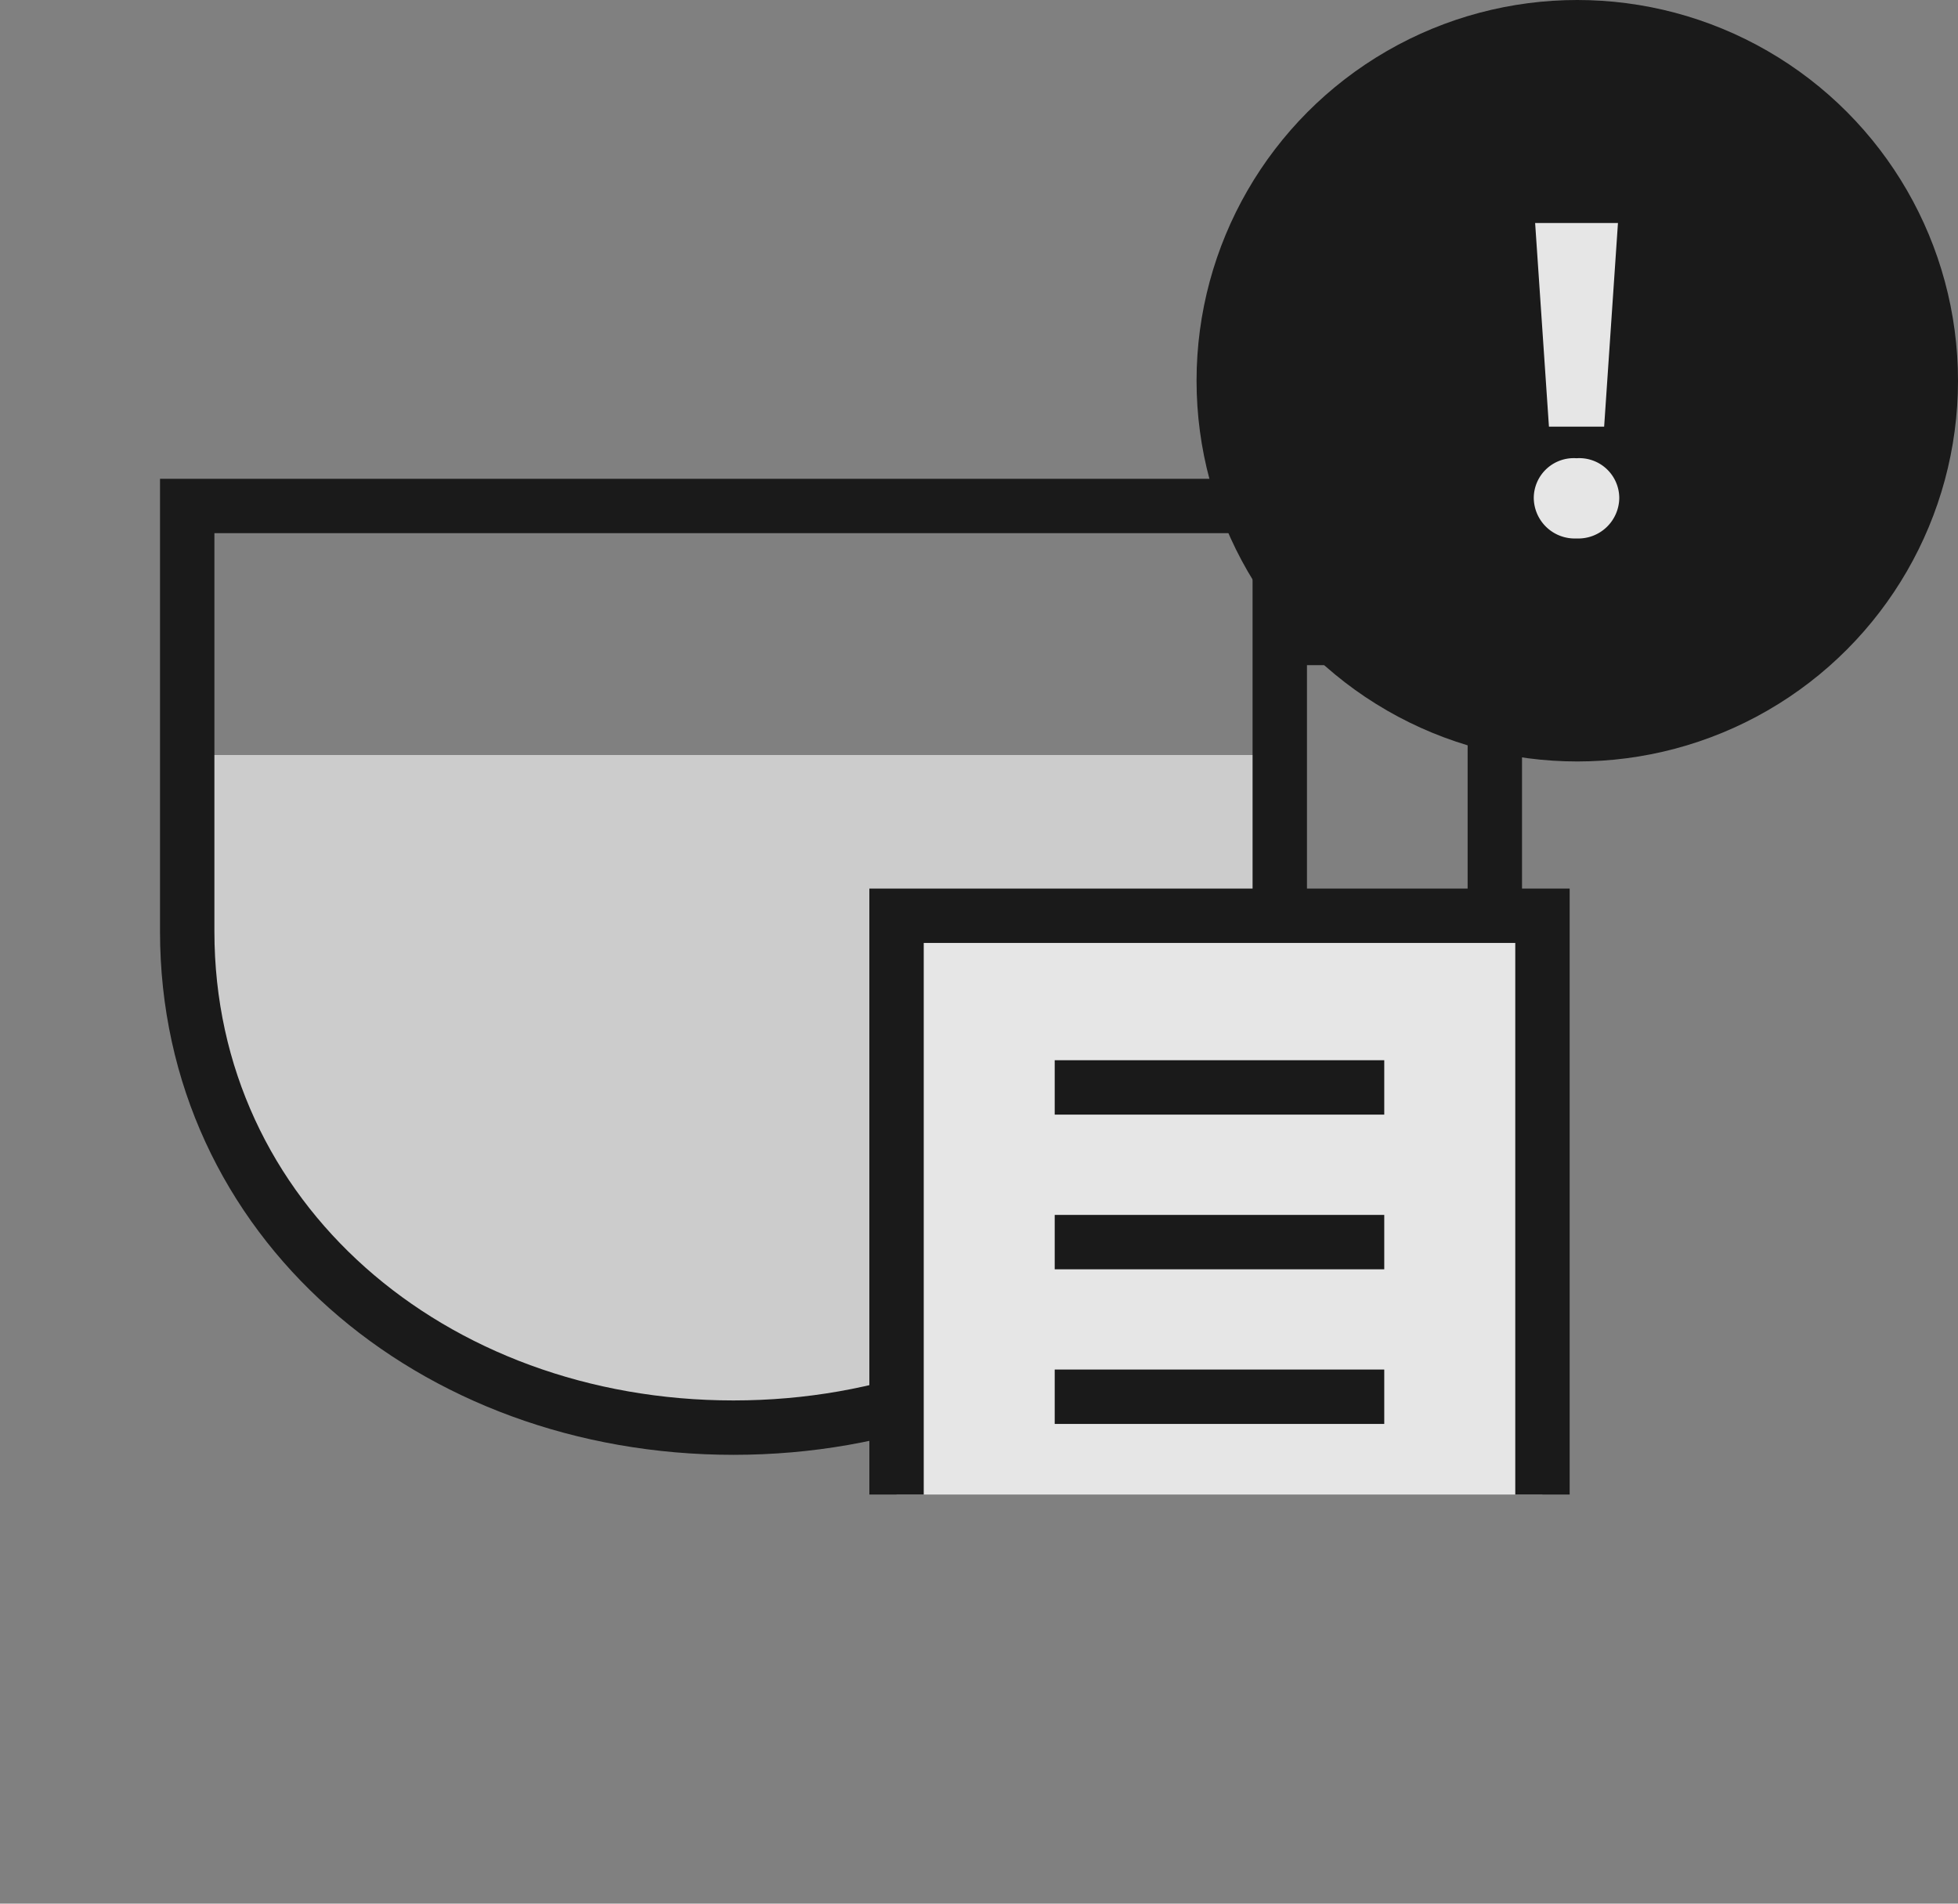 <svg xmlns="http://www.w3.org/2000/svg" width="36" height="35" viewBox="0 0 36 35">
    <rect x="0" y="0" width="36" height="35" fill="#808080" stroke="none"/>
    <defs>
        <clipPath id="clip-path">
            <path id="사각형_338" data-name="사각형 338" class="cls-1" d="M0 0h16.208v13.544H0z"/>
        </clipPath>
        <style>
            .cls-1{fill:#fff}.cls-3{fill:rgba(255,88,88,.65);opacity:0}.cls-5,.cls-8{fill:none;stroke:#000}.cls-5{stroke-miterlimit:10}
        </style>
    </defs>
    <g id="그룹_846" data-name="그룹 846" transform="translate(-63.25 -732.939)" style="opacity:.8">
        <g id="그룹_848" data-name="그룹 848" transform="translate(63.25 733.295)">
            <g id="icon_menu_01" transform="translate(0 2.038)">
                <path id="패스_476" data-name="패스 476" d="M177.215 741.58h19.761s1.308 10.765-7.992 12.365-11.915-5.964-11.77-9.019" transform="translate(-173.628 -730.092)" style="fill:#dfdfdf"/>
                <g id="그룹_349" data-name="그룹 349" transform="translate(3.442 6.909)">
                    <g id="레이어_2" data-name="레이어 2">
                        <g id="그룹_12" data-name="그룹 12">
                            <path id="패스_16" data-name="패스 16" class="cls-5" d="M432.186 187.208h2.342a2 2 0 0 0 1.949-2.048v-4.206a2 2 0 0 0-1.949-2.048h-2.342" transform="translate(-412.435 -176.48)"/>
                            <path id="패스_15" data-name="패스 15" class="cls-5" d="M330.758 167.045v7.822c0 5.308 4.5 9.123 10.044 9.123s10.044-3.815 10.044-9.123v-7.822z" transform="translate(-330.758 -167.045)"/>
                        </g>
                    </g>
                    <g id="마스크_그룹_16" data-name="마스크 그룹 16" transform="translate(10.543 4.631)" style="clip-path:url(#clip-path)">
                        <g id="그룹_73" data-name="그룹 73" transform="translate(-1.416)">
                            <g id="그룹_190" data-name="그룹 190" transform="translate(3.415 2.403)">
                                <g id="패스_131" data-name="패스 131" style="fill:#fff">
                                    <path d="M12.376 13.207H.5V.5h11.876v12.707z" style="stroke:none"/>
                                    <path d="M1 1v11.707h10.876V1H1M0 0h12.876v13.707H0V0z" style="fill:#000;stroke:none"/>
                                </g>
                                <path id="선_84" data-name="선 84" class="cls-8" transform="translate(3.408 3.656)" d="M0 0h6.059"/>
                                <path id="선_85" data-name="선 85" class="cls-8" transform="translate(3.408 6.5)" d="M0 0h6.059"/>
                                <path id="선_86" data-name="선 86" class="cls-8" transform="translate(3.408 9.343)" d="M0 0h6.059"/>
                            </g>
                        </g>
                    </g>
                </g>
            </g>
            <g id="그룹_847" data-name="그룹 847" transform="translate(21.522)">
                <g id="그룹_31" data-name="그룹 31">
                    <circle id="타원_15" data-name="타원 15" cx="7" cy="7" r="7" transform="translate(.478 -.356)"/>
                </g>
                <path id="패스_138" data-name="패스 138" class="cls-1" d="M.72-2.556h1.015L1.989-6.3H.466zM1.227-.5a.753.753 0 0 0 .786-.746.735.735 0 0 0-.786-.729.735.735 0 0 0-.786.729.753.753 0 0 0 .786.746z" transform="translate(6.237 10.044)"/>
            </g>
        </g>
    </g>
</svg>
